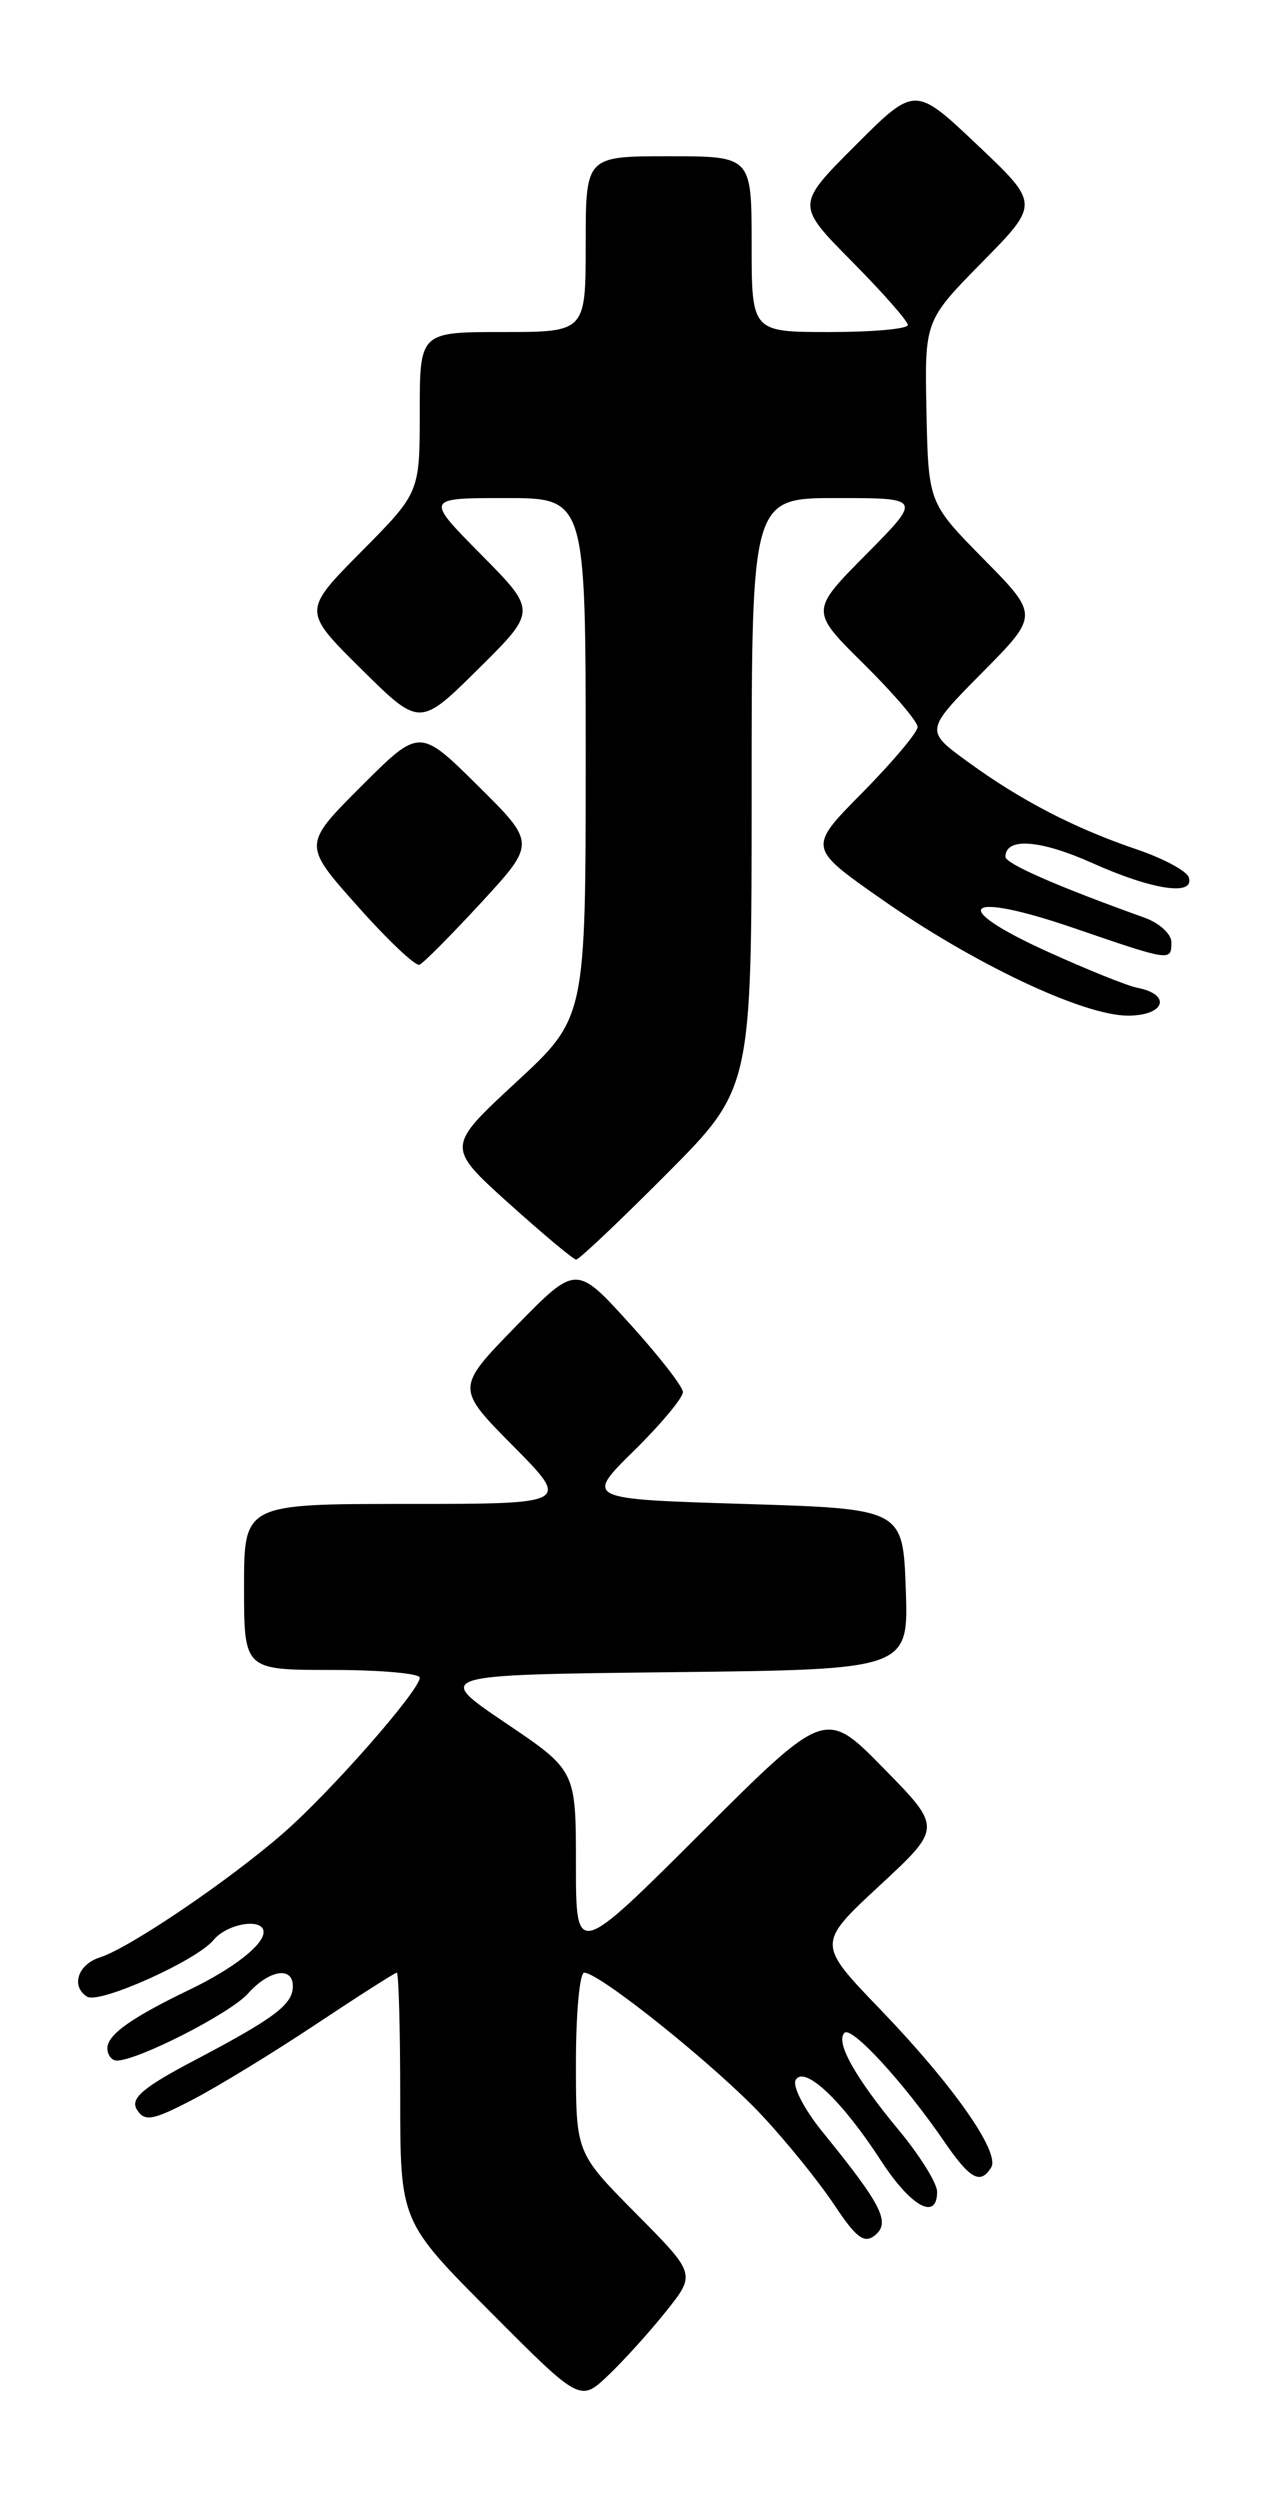<?xml version="1.0" encoding="UTF-8" standalone="no"?>
<!DOCTYPE svg PUBLIC "-//W3C//DTD SVG 1.1//EN" "http://www.w3.org/Graphics/SVG/1.1/DTD/svg11.dtd" >
<svg xmlns="http://www.w3.org/2000/svg" xmlns:xlink="http://www.w3.org/1999/xlink" version="1.1" viewBox="0 0 130 256">
 <g >
 <path fill="currentColor"
d=" M 68.24 236.67 C 71.29 232.85 71.29 232.85 65.14 226.65 C 59.00 220.45 59.00 220.45 59.00 211.22 C 59.00 206.15 59.38 202.00 59.85 202.00 C 61.42 202.00 73.45 211.66 78.10 216.66 C 80.64 219.38 83.96 223.50 85.49 225.81 C 87.72 229.17 88.55 229.79 89.66 228.87 C 91.24 227.56 90.31 225.75 84.25 218.29 C 82.37 215.98 81.14 213.58 81.52 212.97 C 82.44 211.48 86.27 215.11 90.25 221.25 C 93.31 225.96 96.00 227.45 96.00 224.43 C 96.00 223.57 94.25 220.75 92.12 218.18 C 87.59 212.72 85.56 209.10 86.51 208.16 C 87.25 207.44 92.60 213.27 96.70 219.25 C 99.37 223.15 100.43 223.74 101.54 221.94 C 102.48 220.41 97.64 213.51 90.18 205.76 C 83.70 199.03 83.70 199.03 90.10 193.09 C 96.50 187.16 96.50 187.16 90.52 181.07 C 84.55 174.98 84.55 174.98 71.77 187.73 C 59.00 200.47 59.00 200.47 59.00 190.88 C 59.00 181.29 59.00 181.29 51.75 176.40 C 44.50 171.50 44.50 171.50 68.79 171.23 C 93.08 170.96 93.08 170.96 92.79 162.73 C 92.50 154.50 92.50 154.50 76.21 154.00 C 59.92 153.50 59.92 153.50 64.96 148.54 C 67.73 145.81 69.98 143.11 69.96 142.54 C 69.94 141.97 67.47 138.80 64.47 135.50 C 59.02 129.50 59.02 129.50 52.85 135.81 C 46.69 142.13 46.69 142.13 52.56 148.06 C 58.44 154.00 58.44 154.00 41.72 154.00 C 25.00 154.00 25.00 154.00 25.00 162.50 C 25.00 171.00 25.00 171.00 34.00 171.00 C 38.95 171.00 43.00 171.36 43.00 171.79 C 43.00 173.09 33.85 183.51 29.00 187.73 C 23.40 192.61 13.24 199.48 10.25 200.43 C 7.97 201.14 7.23 203.41 8.93 204.46 C 10.18 205.23 20.14 200.76 21.87 198.66 C 23.29 196.94 27.00 196.35 27.00 197.85 C 27.00 199.16 23.89 201.58 19.50 203.70 C 13.45 206.61 11.00 208.35 11.00 209.74 C 11.00 210.43 11.44 211.00 11.97 211.00 C 14.12 211.00 23.62 206.15 25.40 204.14 C 27.56 201.72 30.00 201.31 30.00 203.38 C 30.00 205.25 28.17 206.63 20.05 210.91 C 14.60 213.77 13.31 214.88 14.03 216.03 C 14.81 217.28 15.65 217.13 19.72 215.01 C 22.35 213.64 28.06 210.15 32.40 207.26 C 36.75 204.37 40.46 202.00 40.65 202.00 C 40.84 202.00 41.00 207.73 41.00 214.73 C 41.00 227.46 41.00 227.46 50.21 236.71 C 59.43 245.97 59.43 245.97 62.31 243.23 C 63.89 241.73 66.56 238.78 68.24 236.67 Z  M 68.27 120.23 C 77.00 111.46 77.00 111.46 77.00 81.23 C 77.00 51.00 77.00 51.00 85.72 51.00 C 94.44 51.00 94.44 51.00 88.72 56.78 C 82.99 62.56 82.99 62.56 88.50 68.00 C 91.52 70.99 94.00 73.88 94.00 74.44 C 94.00 74.99 91.47 77.99 88.39 81.12 C 82.77 86.79 82.77 86.79 90.14 91.96 C 99.65 98.65 110.95 104.00 115.55 104.00 C 119.36 104.00 120.06 101.83 116.48 101.14 C 115.47 100.94 111.26 99.25 107.14 97.37 C 96.99 92.74 98.87 91.21 110.00 95.03 C 119.97 98.45 120.00 98.45 120.00 96.48 C 120.00 95.64 118.76 94.51 117.25 93.97 C 108.38 90.79 103.00 88.44 103.00 87.74 C 103.00 85.72 106.56 85.98 111.91 88.38 C 118.09 91.15 122.43 91.79 121.78 89.83 C 121.56 89.18 119.15 87.89 116.43 86.97 C 110.02 84.79 104.57 81.96 99.13 78.00 C 94.75 74.81 94.75 74.81 100.59 68.90 C 106.44 63.00 106.44 63.00 100.77 57.25 C 95.11 51.50 95.11 51.50 94.91 42.17 C 94.72 32.84 94.72 32.84 100.61 26.85 C 106.50 20.87 106.50 20.87 100.11 14.83 C 93.73 8.79 93.73 8.79 87.63 14.89 C 81.54 20.98 81.54 20.98 87.27 26.77 C 90.42 29.95 93.00 32.88 93.00 33.28 C 93.00 33.68 89.40 34.00 85.00 34.00 C 77.00 34.00 77.00 34.00 77.00 25.00 C 77.00 16.00 77.00 16.00 68.50 16.00 C 60.00 16.00 60.00 16.00 60.00 25.00 C 60.00 34.00 60.00 34.00 51.50 34.00 C 43.00 34.00 43.00 34.00 43.00 42.22 C 43.00 50.45 43.00 50.45 37.00 56.50 C 31.00 62.56 31.00 62.56 37.00 68.50 C 43.00 74.44 43.00 74.44 49.00 68.50 C 55.00 62.56 55.00 62.56 49.28 56.78 C 43.56 51.00 43.56 51.00 51.78 51.00 C 60.00 51.00 60.00 51.00 60.00 77.61 C 60.00 104.23 60.00 104.23 52.86 110.83 C 45.72 117.44 45.72 117.44 52.11 123.21 C 55.63 126.37 58.73 128.97 59.02 128.98 C 59.31 128.99 63.47 125.05 68.27 120.23 Z  M 49.30 92.42 C 54.90 86.34 54.90 86.34 48.94 80.44 C 42.98 74.54 42.98 74.54 37.00 80.52 C 31.02 86.50 31.02 86.50 36.63 92.79 C 39.71 96.26 42.57 98.96 42.97 98.79 C 43.37 98.63 46.22 95.76 49.30 92.42 Z "/>
</g>
</svg>